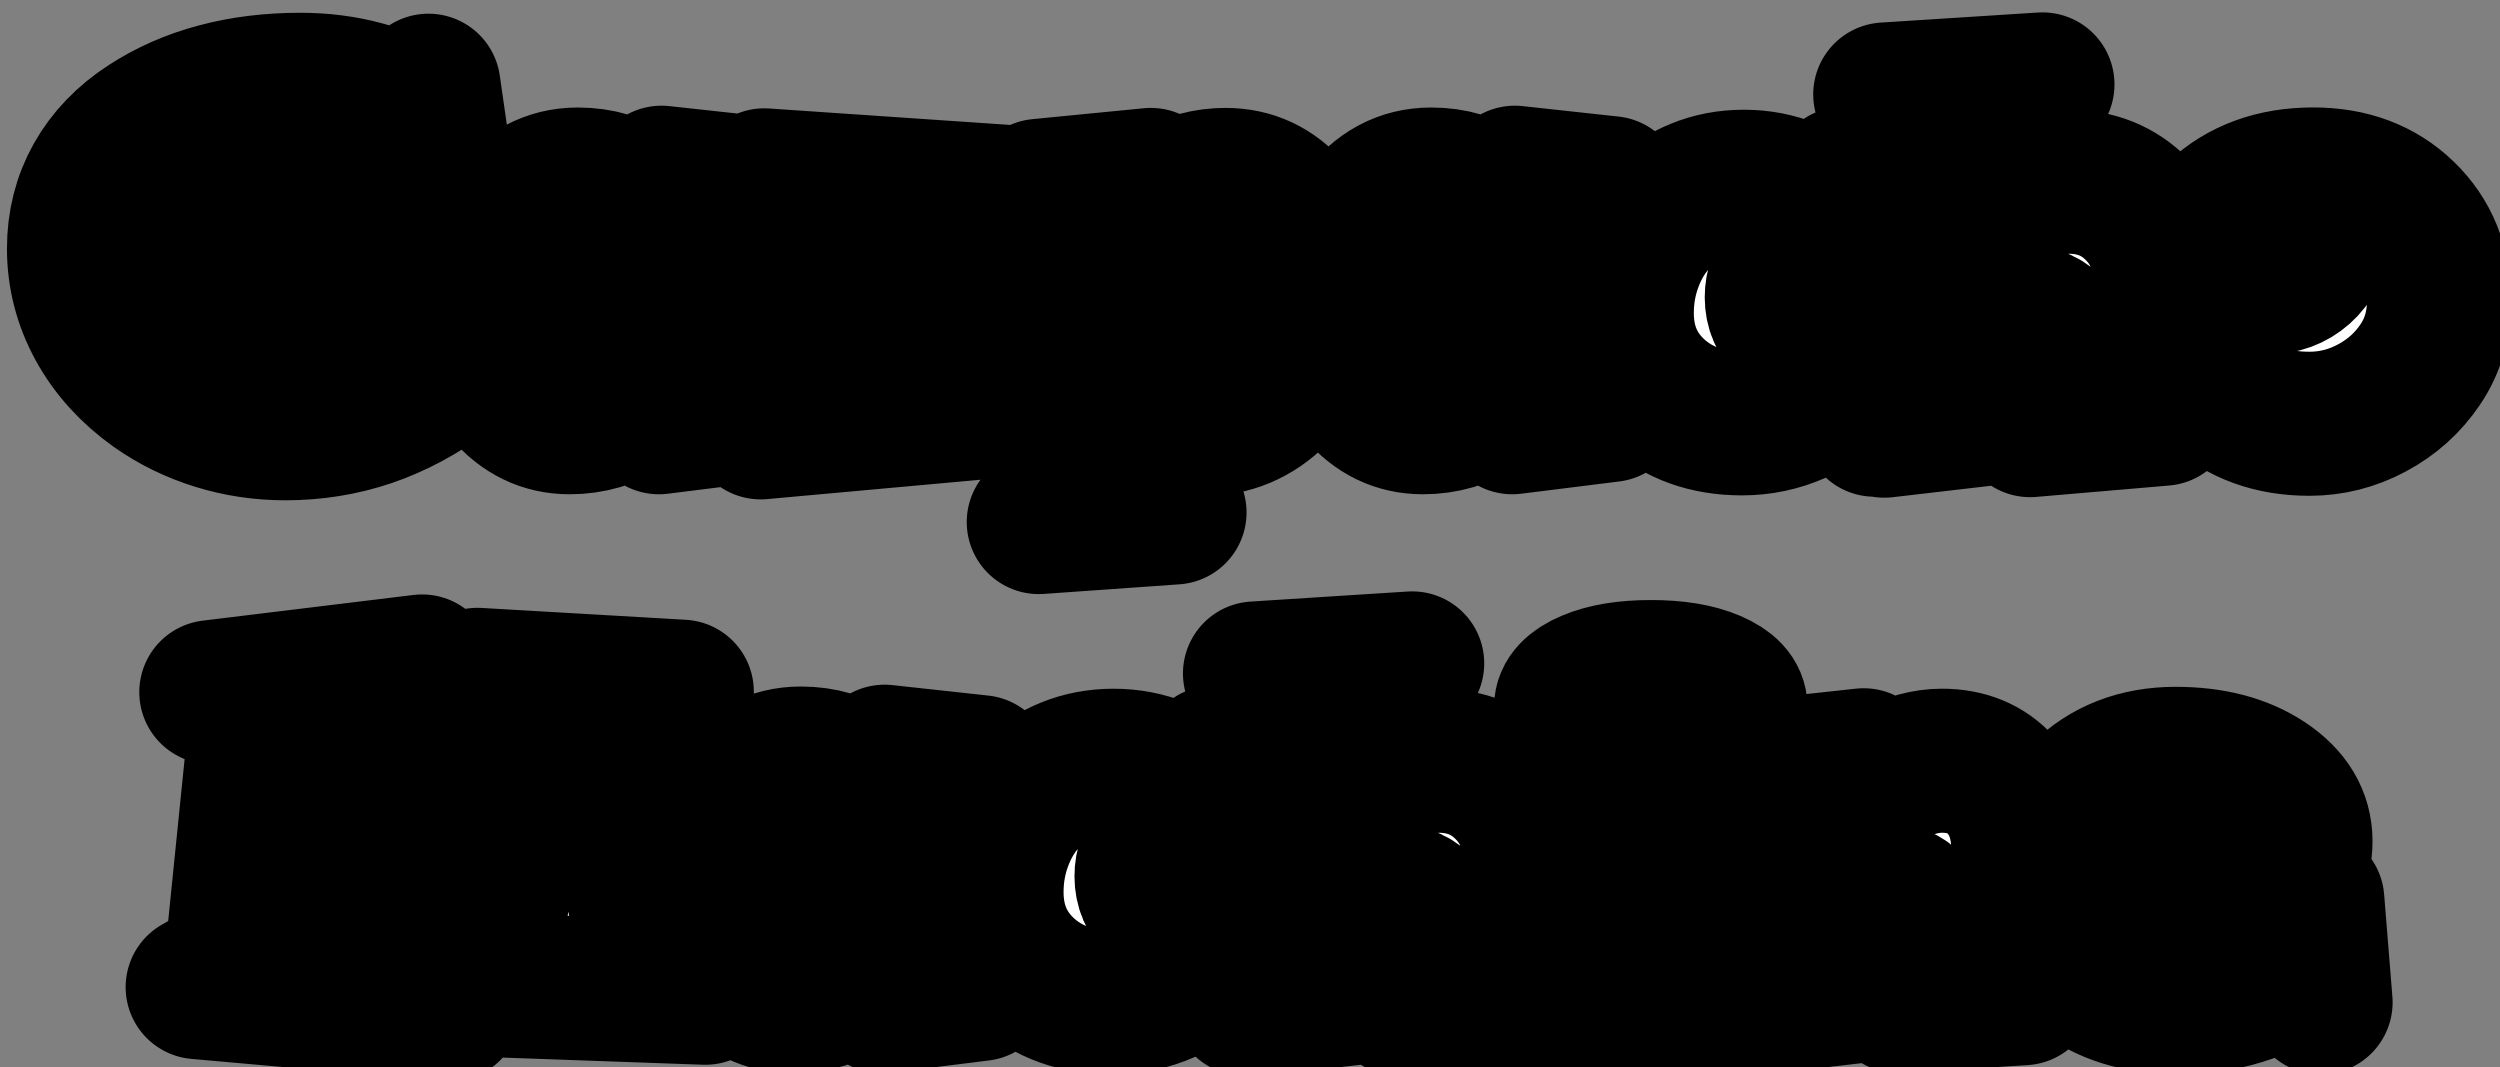 <?xml version="1.0" encoding="UTF-8" standalone="no"?>
<!-- Created with Inkscape (http://www.inkscape.org/) -->

<svg
   width="17.383mm"
   height="7.422mm"
   viewBox="0 0 17.383 7.422"
   version="1.1"
   id="svg1"
   xmlns:inkscape="http://www.inkscape.org/namespaces/inkscape"
   xmlns:sodipodi="http://sodipodi.sourceforge.net/DTD/sodipodi-0.dtd"
   xmlns="http://www.w3.org/2000/svg"
   xmlns:svg="http://www.w3.org/2000/svg">
  <rect x="0" y="0" width="17.383" height="7.422" fill="#808080" stroke="none"/>
  <sodipodi:namedview
     id="namedview1"
     pagecolor="#ffffff"
     bordercolor="#000000"
     borderopacity="0.25"
     inkscape:showpageshadow="2"
     inkscape:pageopacity="0.0"
     inkscape:pagecheckerboard="0"
     inkscape:deskcolor="#d1d1d1"
     inkscape:document-units="mm"
     showguides="true">
    <sodipodi:guide
       position="46.927,252.585"
       orientation="0,-1"
       id="guide28"
       inkscape:locked="false" />
  </sodipodi:namedview>
  <defs
     id="defs1" />
  <g
     inkscape:label="Capa 1"
     inkscape:groupmode="layer"
     id="layer1"
     transform="translate(-30.34,-54.414)">
    <path
       style="font-size:12px;font-family:'Snap ITC';-inkscape-font-specification:'Snap ITC';text-align:center;text-anchor:middle;white-space:pre;fill:#ffffff;stroke:#000000;stroke-width:3.78;stroke-linecap:round;stroke-linejoin:round;paint-order:stroke fill markers"
       d="m 126.693,211.27 -0.867,0.826 0.352,3.047 q -0.973,0.721 -2.016,1.078 -1.043,0.352 -2.186,0.352 -0.932,0 -1.805,-0.27 -0.873,-0.27 -1.605,-0.785 -0.961,-0.686 -1.482,-1.635 -0.521,-0.955 -0.521,-2.027 0,-1.002 0.463,-1.828 0.469,-0.832 1.348,-1.4 0.82,-0.533 1.816,-0.797 1.002,-0.27 2.18,-0.27 0.873,0 1.652,0.211 0.785,0.205 1.424,0.604 l 0.287,-0.791 0.457,3.182 q -0.756,-0.902 -1.535,-1.324 -0.773,-0.428 -1.658,-0.428 -1.195,0 -1.928,0.791 -0.727,0.791 -0.727,2.098 0,1.16 0.674,1.887 0.674,0.721 1.752,0.721 0.023,0 0.146,-0.006 0.123,-0.012 0.211,-0.018 l 0.516,-1.705 -1.236,0.141 -0.381,0.721 -0.158,-3.586 0.604,0.838 z m 3.574,0.229 q -0.152,0.176 -0.223,0.375 -0.07,0.199 -0.07,0.463 0,0.516 0.334,0.867 0.34,0.346 0.832,0.346 0.176,0 0.363,-0.07 0.188,-0.076 0.381,-0.217 -0.375,-0.691 -0.785,-1.131 -0.404,-0.445 -0.832,-0.633 z m 4.102,-1.225 -0.861,0.393 0.176,4.91 0.674,0.516 -2.578,0.322 0.439,-1.787 q -0.539,0.885 -1.248,1.336 -0.703,0.451 -1.535,0.451 -0.996,0 -1.682,-0.814 -0.68,-0.82 -0.68,-2.027 0,-1.541 0.732,-2.531 0.732,-0.996 1.846,-0.996 0.844,0 1.482,0.445 0.645,0.439 1.084,1.318 l -0.369,-1.811 z m 7.4,0.287 -4.195,4.395 3,-1.061 0.896,-1.412 -0.311,3.457 -6.709,0.609 3.094,-4.91 -2.074,0.422 -0.686,1.318 -0.24,-3.311 z m 2.414,2.631 q 0.141,0.176 0.305,0.258 0.17,0.076 0.404,0.076 0.457,0 0.756,-0.346 0.299,-0.352 0.299,-0.891 0,-0.24 -0.076,-0.439 -0.07,-0.199 -0.223,-0.387 -0.574,0.369 -0.943,0.803 -0.363,0.434 -0.521,0.926 z m -0.627,2.016 0.938,3.199 0.814,0.375 -3.562,0.252 0.527,-0.604 0.287,-7.711 -0.803,-0.375 2.93,-0.287 -0.662,1.465 q 0.574,-0.727 1.23,-1.096 0.662,-0.369 1.389,-0.369 1.025,0 1.711,0.797 0.686,0.797 0.686,1.998 0,0.826 -0.281,1.553 -0.275,0.721 -0.785,1.242 -0.393,0.404 -0.891,0.615 -0.492,0.205 -1.055,0.205 -0.697,0 -1.289,-0.299 -0.586,-0.305 -1.184,-0.961 z m 9.1,-3.709 q -0.152,0.176 -0.223,0.375 -0.07,0.199 -0.07,0.463 0,0.516 0.334,0.867 0.34,0.346 0.832,0.346 0.176,0 0.363,-0.07 0.188,-0.076 0.381,-0.217 -0.375,-0.691 -0.785,-1.131 -0.404,-0.445 -0.832,-0.633 z m 4.102,-1.225 -0.861,0.393 0.176,4.91 0.674,0.516 -2.578,0.322 0.439,-1.787 q -0.539,0.885 -1.248,1.336 -0.703,0.451 -1.535,0.451 -0.996,0 -1.682,-0.814 -0.68,-0.82 -0.68,-2.027 0,-1.541 0.732,-2.531 0.732,-0.996 1.846,-0.996 0.844,0 1.482,0.445 0.645,0.439 1.084,1.318 l -0.369,-1.811 z m 6.92,6.205 -0.645,-1.301 q -0.703,0.65 -1.395,0.961 -0.686,0.305 -1.441,0.305 -1.377,0 -2.268,-0.814 -0.885,-0.814 -0.885,-2.08 0,-0.738 0.264,-1.406 0.264,-0.674 0.744,-1.148 0.439,-0.439 0.99,-0.662 0.557,-0.229 1.207,-0.229 0.645,0 1.225,0.234 0.586,0.229 1.16,0.715 l 0.24,-1.031 0.34,2.59 q -0.223,-0.246 -0.504,-0.375 -0.275,-0.129 -0.592,-0.129 -0.434,0 -0.721,0.293 -0.287,0.293 -0.287,0.738 0,0.439 0.322,0.756 0.328,0.316 0.773,0.316 0.305,0 0.58,-0.152 0.281,-0.158 0.604,-0.51 z m 3.311,-8.344 -1.066,3.604 q 0.633,-0.826 1.336,-1.23 0.709,-0.404 1.518,-0.404 1.061,0 1.775,0.715 0.721,0.715 0.721,1.781 0,0.744 -0.352,1.529 -0.346,0.785 -1.037,1.605 l 1.365,0.457 -3.492,0.299 q 0.393,-0.387 0.592,-0.826 0.199,-0.445 0.199,-0.926 0,-0.486 -0.229,-0.773 -0.223,-0.287 -0.609,-0.287 -0.463,0 -0.785,0.393 -0.316,0.393 -0.316,0.979 0,0.311 0.082,0.592 0.088,0.275 0.264,0.51 l -3.023,0.352 0.908,-0.768 -0.105,-7.535 -0.779,-0.387 4.125,-0.264 z m 6.047,4.178 q 0.182,0.223 0.41,0.328 0.229,0.105 0.539,0.105 0.533,0 0.902,-0.328 0.369,-0.328 0.369,-0.803 0,-0.188 -0.059,-0.34 -0.059,-0.152 -0.182,-0.27 -0.715,0.199 -1.207,0.527 -0.492,0.322 -0.773,0.779 z m 5.449,0.914 q 0,0.48 -0.123,0.896 -0.123,0.416 -0.369,0.779 -0.486,0.721 -1.266,1.137 -0.773,0.416 -1.641,0.416 -1.477,0 -2.438,-0.885 -0.955,-0.891 -0.955,-2.25 0,-1.441 0.973,-2.355 0.979,-0.92 2.52,-0.92 1.453,0 2.373,0.891 0.926,0.891 0.926,2.291 z m -45.489,18.157 -7.055,-0.252 1.283,-0.721 1.125,-5.209 -2.613,4.307 -2.244,-4.811 0.896,6.252 1.887,0.873 -6.598,-0.586 1.008,-0.574 0.668,-6.58 -1.318,-0.586 5.531,-0.674 0.744,3.205 0.709,-2.854 5.361,0.311 -1.617,0.562 0.674,6.445 z m 3.123,-4.693 q -0.152,0.176 -0.223,0.375 -0.07,0.199 -0.07,0.463 0,0.516 0.334,0.867 0.34,0.346 0.832,0.346 0.176,0 0.363,-0.07 0.188,-0.076 0.381,-0.217 -0.375,-0.691 -0.785,-1.131 -0.404,-0.445 -0.832,-0.633 z m 4.102,-1.225 -0.861,0.393 0.176,4.91 0.674,0.516 -2.578,0.322 0.439,-1.787 q -0.539,0.885 -1.248,1.336 -0.703,0.451 -1.535,0.451 -0.996,0 -1.682,-0.814 -0.68,-0.82 -0.68,-2.027 0,-1.541 0.732,-2.531 0.732,-0.996 1.846,-0.996 0.844,0 1.482,0.445 0.645,0.439 1.084,1.318 l -0.369,-1.811 z m 6.92,6.205 -0.645,-1.301 q -0.703,0.65 -1.395,0.961 -0.686,0.305 -1.441,0.305 -1.377,0 -2.268,-0.814 -0.885,-0.814 -0.885,-2.08 0,-0.738 0.264,-1.406 0.264,-0.674 0.744,-1.148 0.439,-0.439 0.99,-0.662 0.557,-0.229 1.207,-0.229 0.645,0 1.225,0.234 0.586,0.229 1.16,0.715 l 0.24,-1.031 0.34,2.59 q -0.223,-0.246 -0.504,-0.375 -0.275,-0.129 -0.592,-0.129 -0.434,0 -0.721,0.293 -0.287,0.293 -0.287,0.738 0,0.439 0.322,0.756 0.328,0.316 0.773,0.316 0.305,0 0.58,-0.152 0.281,-0.158 0.604,-0.51 z m 3.311,-8.344 -1.066,3.604 q 0.633,-0.826 1.336,-1.23 0.709,-0.404 1.518,-0.404 1.061,0 1.775,0.715 0.721,0.715 0.721,1.781 0,0.744 -0.352,1.529 -0.346,0.785 -1.037,1.605 l 1.365,0.457 -3.492,0.299 q 0.393,-0.387 0.592,-0.826 0.199,-0.445 0.199,-0.926 0,-0.486 -0.229,-0.773 -0.223,-0.287 -0.609,-0.287 -0.463,0 -0.785,0.393 -0.316,0.393 -0.316,0.979 0,0.311 0.082,0.592 0.088,0.275 0.264,0.51 l -3.023,0.352 0.908,-0.768 -0.105,-7.535 -0.779,-0.387 4.125,-0.264 z m 10.225,8.104 -6.07,0.188 1.307,-0.527 0.41,-4.992 -1.6,-0.633 5.848,-0.217 -1.875,0.662 0.732,5.133 z m -0.65,-7.535 q 0,0.398 -0.615,0.662 -0.615,0.258 -1.605,0.258 -0.99,0 -1.611,-0.258 -0.615,-0.264 -0.615,-0.662 0,-0.398 0.621,-0.662 0.621,-0.264 1.605,-0.264 0.99,0 1.605,0.264 0.615,0.264 0.615,0.662 z m 7.553,7.5 -3.275,0.211 q 0.328,-0.369 0.492,-0.756 0.164,-0.393 0.164,-0.791 0,-0.533 -0.252,-0.879 -0.252,-0.346 -0.633,-0.346 -0.439,0 -0.732,0.363 -0.287,0.357 -0.287,0.908 0,0.375 0.117,0.68 0.117,0.299 0.352,0.521 l -3.217,0.375 0.732,-0.768 0.252,-4.816 -0.961,-0.48 3.059,-0.334 -0.709,1.43 q 0.738,-0.703 1.436,-1.061 0.697,-0.357 1.324,-0.357 0.973,0 1.553,0.645 0.586,0.639 0.586,1.711 0,0.844 -0.299,1.688 -0.299,0.838 -0.879,1.635 z m 1.969,-3.938 q 0.188,0.152 0.439,0.24 0.252,0.082 0.516,0.082 0.463,0 0.756,-0.27 0.293,-0.27 0.293,-0.691 0,-0.205 -0.059,-0.369 -0.059,-0.164 -0.182,-0.311 -0.627,0.094 -1.072,0.428 -0.439,0.328 -0.691,0.891 z m 5.83,4.178 -0.527,-0.973 q -0.779,0.492 -1.559,0.732 -0.779,0.24 -1.611,0.24 -1.623,0 -2.602,-0.803 -0.973,-0.809 -0.973,-2.139 0,-0.703 0.264,-1.354 0.27,-0.656 0.756,-1.143 0.469,-0.469 1.084,-0.709 0.621,-0.24 1.365,-0.24 1.424,0 2.35,0.615 0.926,0.615 0.926,1.547 0,0.938 -0.855,1.57 -0.85,0.633 -2.133,0.633 -0.316,0 -0.592,-0.047 -0.275,-0.053 -0.527,-0.152 0.551,0.375 1.078,0.557 0.533,0.176 1.096,0.176 0.686,0 1.26,-0.305 0.574,-0.305 0.984,-0.885 z"
       id="text28"
       transform="scale(0.265)"
       aria-label="Gazpacho Machine" />
  </g>
</svg>
